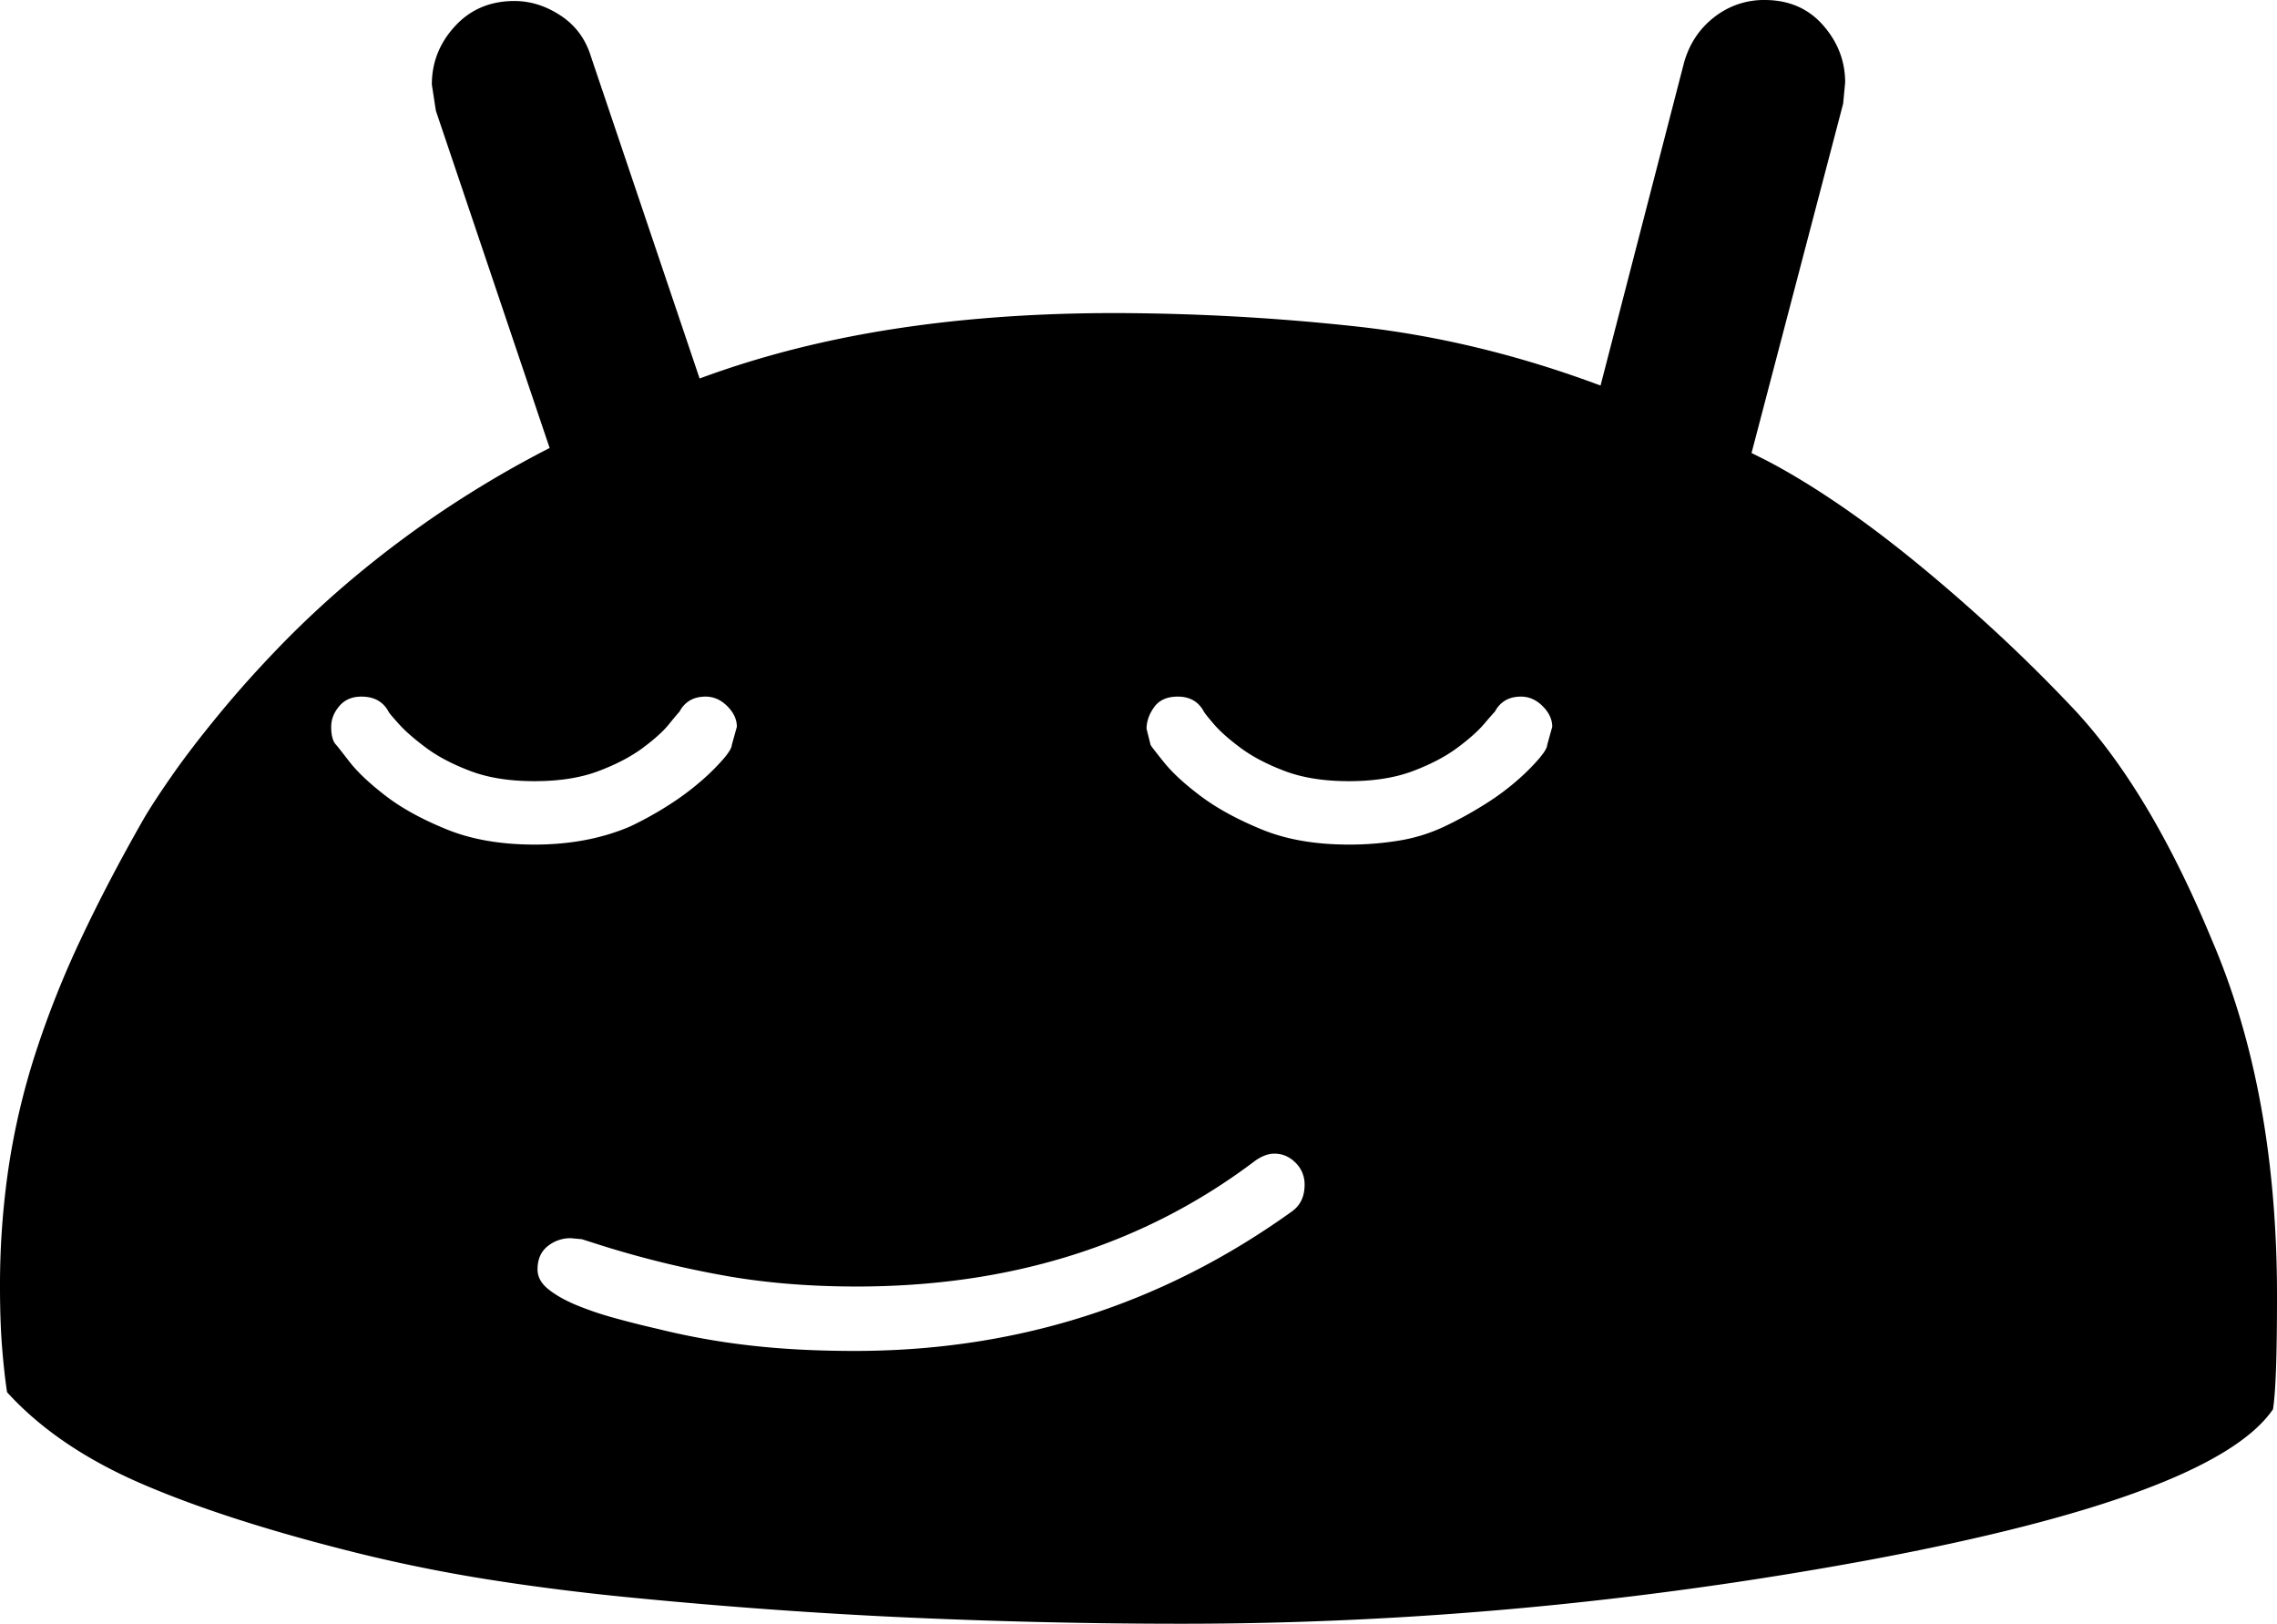 <svg viewBox="0 0 2262 1613" xmlns="http://www.w3.org/2000/svg"><path d="m2262 1287q0 45-1 73t-3 40q-59 86-403 150-342 63-681 63-132 0-268-6t-279-20q-72-7-139-17.5t-132-26.5q-129-32-214-68.5t-135-91.5q-3-20-5-45.5t-2-59.5a798.83 798.83 0 0 1 8.5-118 712.15 712.15 0 0 1 26.5-113 954.56 954.56 0 0 1 45-113.5q27-57.5 63-120.5 10-17 28.5-43.5t46.5-60.5q28-34 61.5-68.5a972 972 0 0 1 73.5-68 1048.94 1048.94 0 0 1 87.5-65.5 1063.25 1063.25 0 0 1 105.5-62l-113-335-4-26q0-33 23-58t59-25q24 0 46 14.5t30 40.5l108 320q89-33 191.5-49t220.5-16a2250.3 2250.3 0 0 1 237.5 13q122.5 13 245.5 59l83-321q8-28 30-45a79.63 79.63 0 0 1 50-17q36 0 58 25t22 57l-2 21-91 347 14 7q31 16 67.5 40.5t75.5 56q39 31.5 79.5 68.5t79.5 78q78 81 141 233 65 151 65 354zm-725-547 5-18q0-11-9.5-20.5t-21.5-9.5q-18 0-26 15-2 2-11 12.5t-26.5 23.5q-17.51 13-44 23t-63.5 10q-37 0-63.5-10t-44-23q-17.5-13-26.5-23.5t-10-12.5q-8-15-26-15-16 0-23.5 10.5t-7.5 21.5l4 16q1 2 13.5 17.5t36.5 33.5q24 18 60.5 33t86.5 15a303.47 303.47 0 0 0 50-4 168.55 168.55 0 0 0 45-14 384.89 384.89 0 0 0 40-22 249.23 249.23 0 0 0 32.5-24 216.29 216.29 0 0 0 21.5-21.5q8-9.5 8-13.5zm-241 437a29.92 29.92 0 0 0 -9-22q-9-9-21-9-9 0-19 7-165 125-396 125-73 0-135-11.5a985.7 985.7 0 0 1 -116-28.5l-22-7-11-1a35.8 35.8 0 0 0 -23 8q-10 8-10 23 0 11 10.5 19.5t27 15.5a313.47 313.47 0 0 0 38 13q21.5 6 43.5 11a717.92 717.92 0 0 0 91.5 16.5q47.5 5.5 104.5 5.5 242 0 435-139 12-9 12-26zm-765-338q53 0 95-18a345.41 345.41 0 0 0 39.5-22 266.64 266.64 0 0 0 32-24 216.29 216.29 0 0 0 21.5-21.5q8-9.5 8-13.5l5-18q0-11-9.5-20.5t-21.5-9.5q-18 0-26 15-2 2-10.5 12.5t-26 23.5q-17.5 13-44 23t-63.5 10q-37 0-63.5-10t-44-23q-17.5-13-27-23.5t-10.5-12.5q-8-15-27-15-14 0-22 9.5t-8 20.5q0 13 5 18 1 1 13 16.5t36 34q24 18.5 61 33.5t87 15z"/></svg>